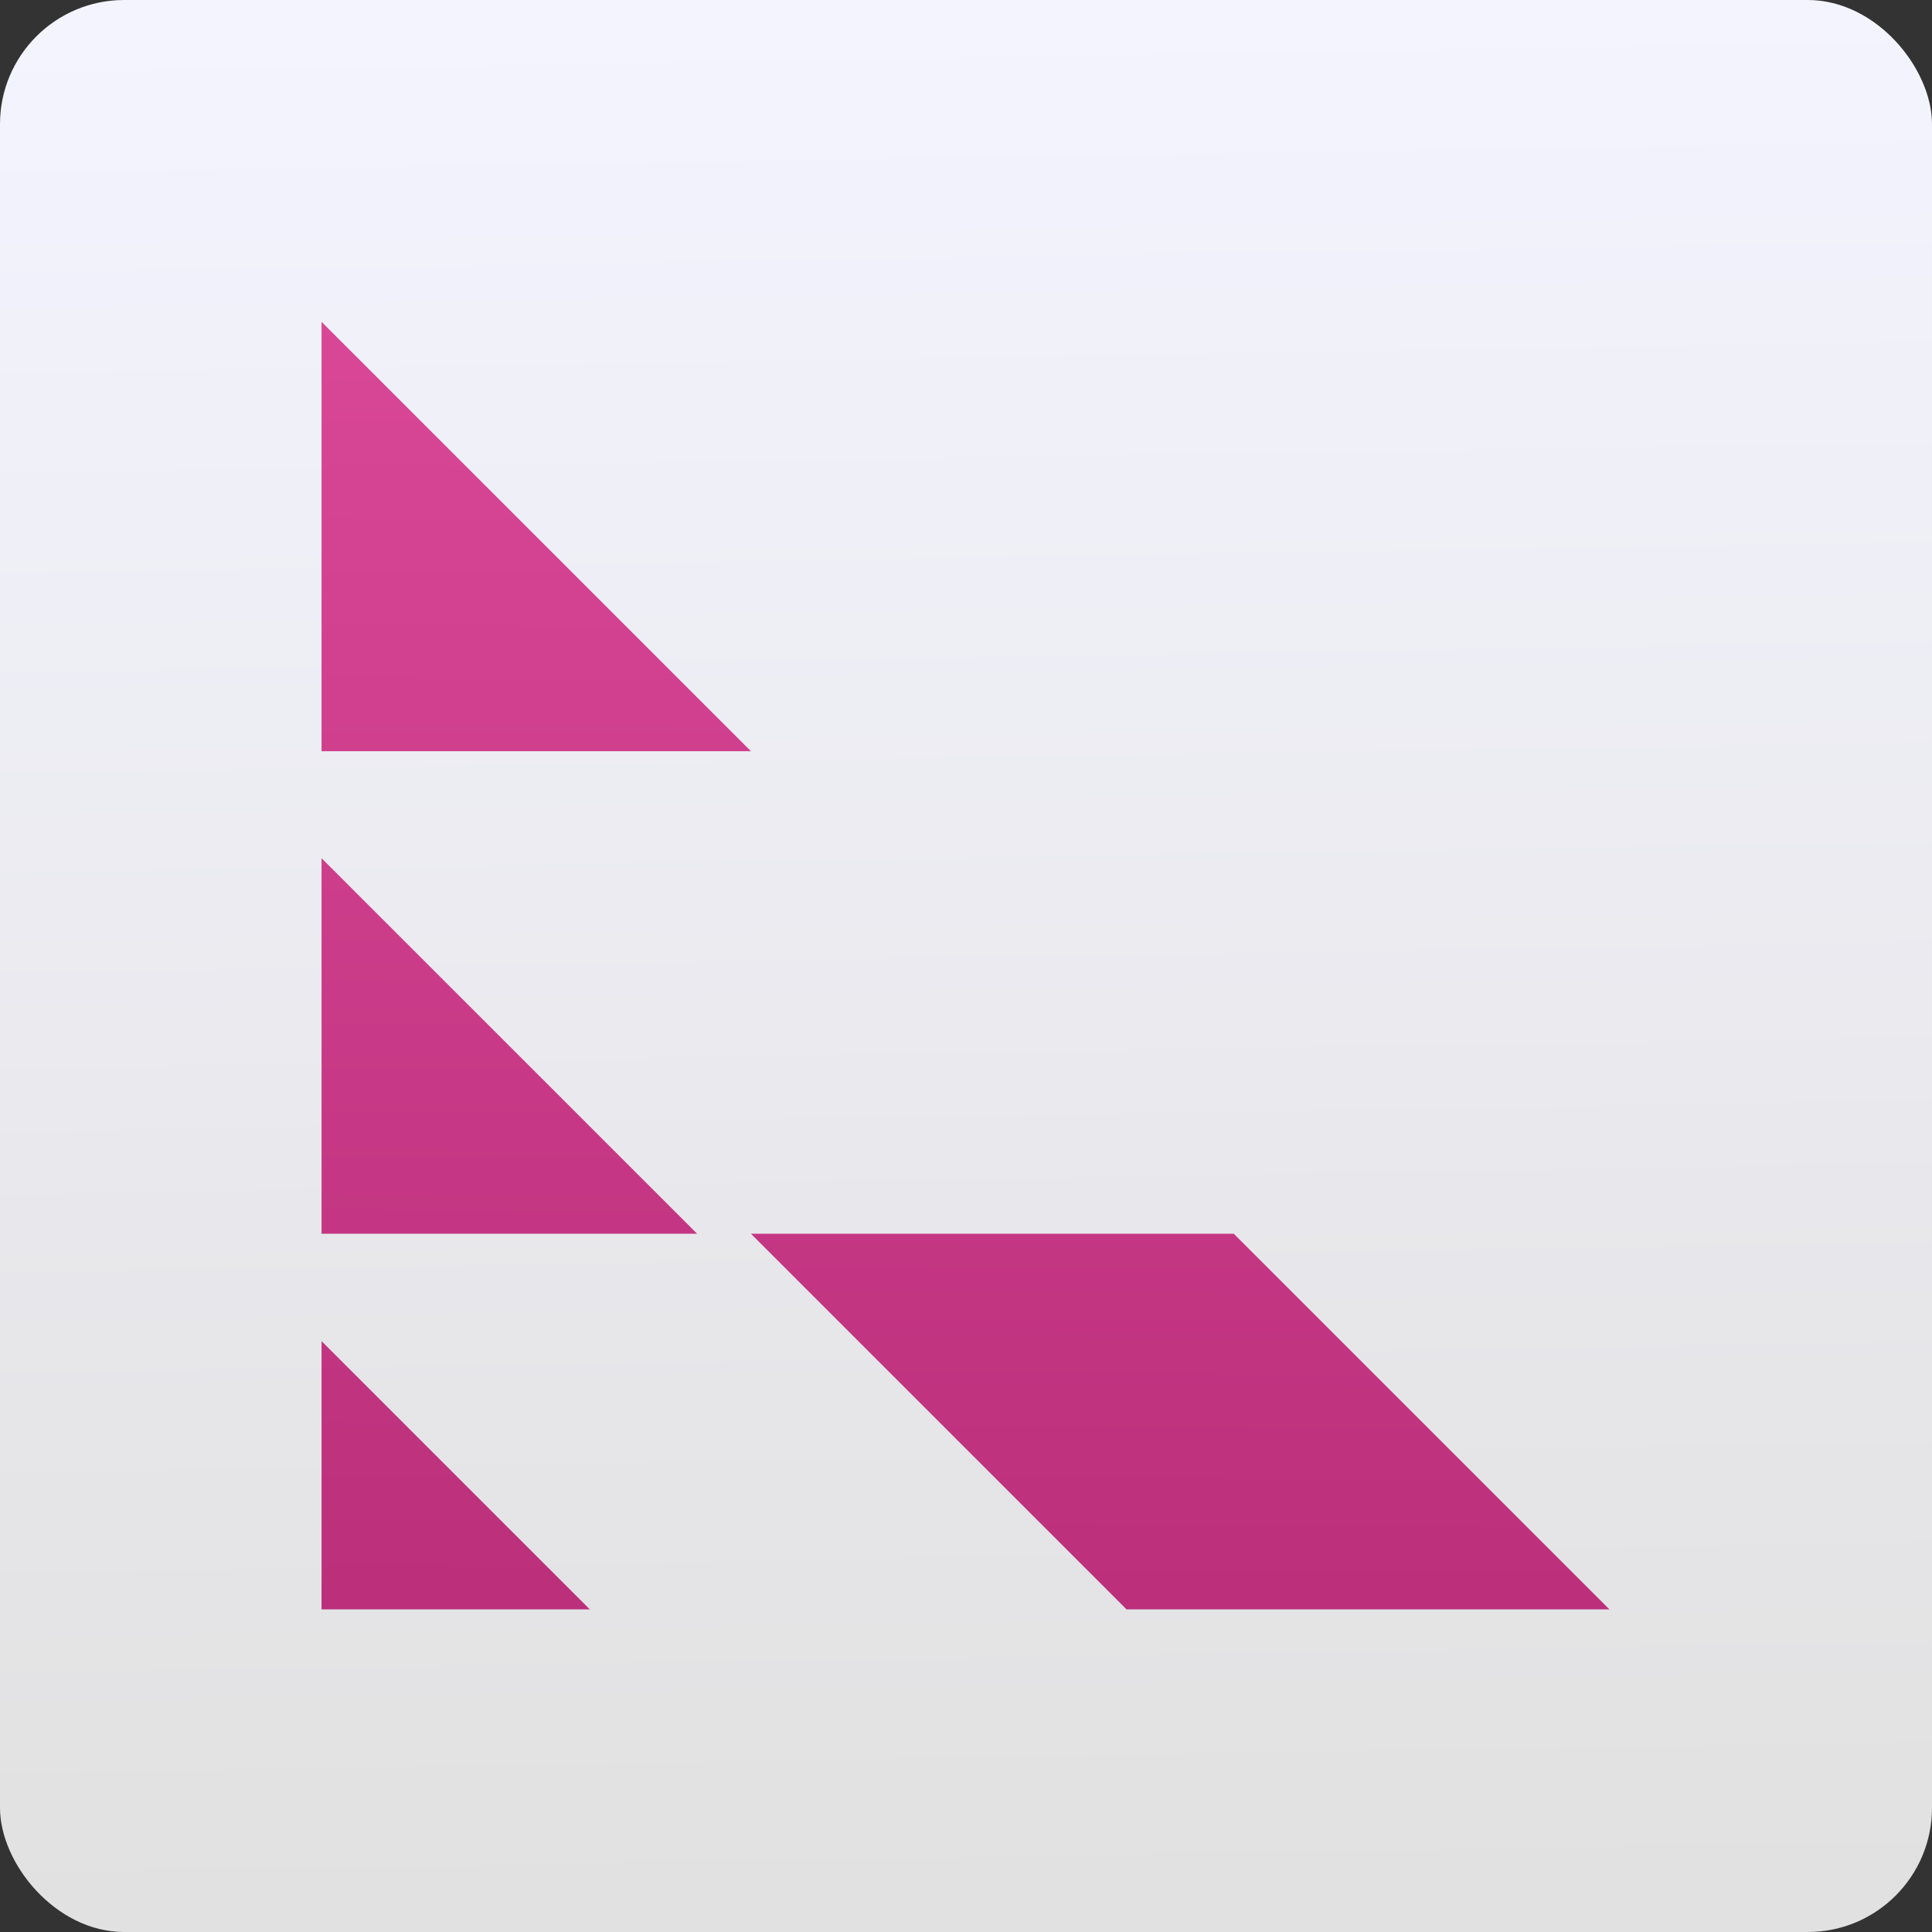 <svg viewBox="0 0 48 48" xmlns="http://www.w3.org/2000/svg"><rect x="0" y="0" width="48" height="48" fill="#333333" stroke="none"/><defs><clipPath id="b"><path transform="matrix(15.33 0 0 11.5 415 -125.5)" d="m-24 13c0 1.105-0.672 2-1.5 2s-1.5-0.895-1.5-2 0.672-2 1.5-2 1.5 0.895 1.5 2" fill="#1890d0"/></clipPath><linearGradient id="c" x1="-10.77" x2="-11.23" y1="4.675" y2="-22.85" gradientTransform="matrix(1.774 0 0 1.714 42.46 39.38)" gradientUnits="userSpaceOnUse"><stop stop-color="#e1e1e1" offset="0"/><stop stop-color="#f4f4ff" offset="1"/></linearGradient><linearGradient id="a" x1="23.66" x2="23.93" y1="45.36" y2=".407" gradientUnits="userSpaceOnUse"><stop stop-color="#b62b76" offset="0"/><stop stop-color="#e04d9d" offset="1"/></linearGradient></defs><rect width="48" height="48" rx="3.085" fill="url(#c)"/><g transform="translate(-54.31-.204)"><g transform="matrix(1.333 0 0 1.333 44.97 -6.463)" clip-path="url(#b)"><path transform="matrix(.75 0 0 .75 7 5)" d="m8 8v10.67h10.67l-10.67-10.67m0 13.33v9.332h9.334l-9.334-9.332m10.67 9.332 9.334 9.334h12l-9.334-9.334h-12m-10.67 2.668v6.666h6.666l-6.666-6.666" fill="url(#a)"/></g></g></svg>
